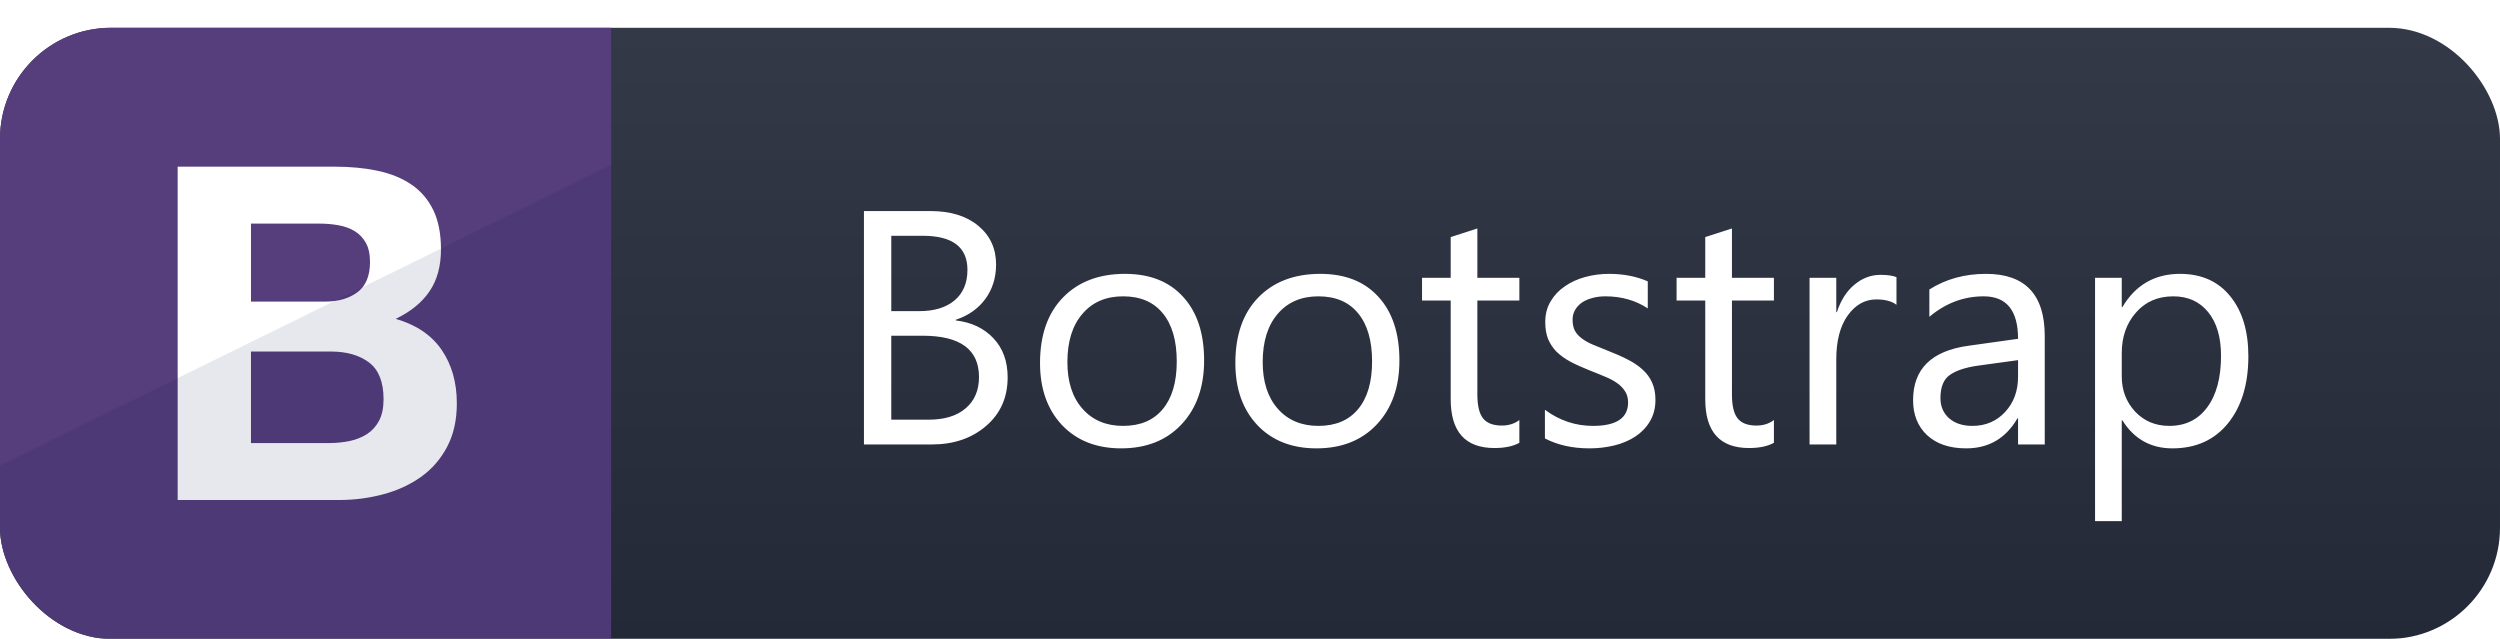 <svg width="90" height="23" viewBox="0 0 90 23" fill="none" xmlns="http://www.w3.org/2000/svg">
<g filter="url(#filter0_d_3_526)">
<g clip-path="url(#clip0_3_526)">
<rect width="90" height="22" rx="4" fill="url(#paint0_linear_3_526)"/>
<rect width="22" height="22" fill="#563D7C"/>
<g clip-path="url(#clip1_3_526)">
<path d="M9.035 9.857V7.05H11.505C11.74 7.05 11.967 7.07 12.186 7.109C12.404 7.148 12.598 7.218 12.766 7.319C12.934 7.42 13.068 7.56 13.169 7.739C13.27 7.919 13.32 8.148 13.32 8.429C13.32 8.933 13.169 9.297 12.867 9.521C12.564 9.745 12.177 9.857 11.707 9.857H9.035ZM6.396 5V17H12.211C12.749 17 13.273 16.933 13.783 16.798C14.292 16.664 14.746 16.457 15.144 16.177C15.542 15.896 15.858 15.535 16.093 15.092C16.329 14.65 16.446 14.126 16.446 13.521C16.446 12.77 16.264 12.129 15.9 11.597C15.536 11.064 14.984 10.692 14.245 10.479C14.783 10.221 15.189 9.891 15.463 9.487C15.738 9.084 15.875 8.58 15.875 7.975C15.875 7.415 15.783 6.944 15.598 6.563C15.413 6.182 15.152 5.877 14.816 5.647C14.48 5.417 14.077 5.252 13.606 5.151C13.135 5.05 12.614 5 12.043 5H6.396ZM9.035 14.95V11.655H11.909C12.48 11.655 12.939 11.787 13.287 12.05C13.634 12.314 13.808 12.754 13.808 13.37C13.808 13.684 13.754 13.941 13.648 14.143C13.542 14.345 13.399 14.504 13.219 14.622C13.04 14.739 12.833 14.823 12.598 14.874C12.362 14.924 12.116 14.95 11.858 14.95H9.035Z" fill="white"/>
</g>
<g style="mix-blend-mode:multiply">
<path d="M0 15.758L22 4.937V22H0V15.758Z" fill="#001A4D" fill-opacity="0.1"/>
</g>
<path d="M31.102 15V6.598H33.492C34.219 6.598 34.795 6.775 35.221 7.131C35.647 7.486 35.859 7.949 35.859 8.52C35.859 8.996 35.73 9.41 35.473 9.762C35.215 10.113 34.859 10.363 34.406 10.512V10.535C34.973 10.602 35.426 10.816 35.766 11.18C36.105 11.539 36.275 12.008 36.275 12.586C36.275 13.305 36.018 13.887 35.502 14.332C34.986 14.777 34.336 15 33.551 15H31.102ZM32.086 7.488V10.201H33.094C33.633 10.201 34.057 10.072 34.365 9.814C34.674 9.553 34.828 9.186 34.828 8.713C34.828 7.896 34.291 7.488 33.217 7.488H32.086ZM32.086 11.086V14.109H33.422C34 14.109 34.447 13.973 34.764 13.699C35.084 13.426 35.244 13.051 35.244 12.574C35.244 11.582 34.568 11.086 33.217 11.086H32.086ZM40.359 15.141C39.473 15.141 38.764 14.861 38.232 14.303C37.705 13.74 37.441 12.996 37.441 12.07C37.441 11.062 37.717 10.275 38.268 9.709C38.818 9.143 39.562 8.859 40.5 8.859C41.395 8.859 42.092 9.135 42.592 9.686C43.096 10.236 43.348 11 43.348 11.977C43.348 12.934 43.076 13.701 42.533 14.279C41.994 14.854 41.27 15.141 40.359 15.141ZM40.43 9.668C39.812 9.668 39.324 9.879 38.965 10.301C38.605 10.719 38.426 11.297 38.426 12.035C38.426 12.746 38.607 13.307 38.971 13.717C39.334 14.127 39.82 14.332 40.43 14.332C41.051 14.332 41.527 14.131 41.859 13.729C42.195 13.326 42.363 12.754 42.363 12.012C42.363 11.262 42.195 10.684 41.859 10.277C41.527 9.871 41.051 9.668 40.43 9.668ZM47.391 15.141C46.504 15.141 45.795 14.861 45.264 14.303C44.736 13.74 44.473 12.996 44.473 12.07C44.473 11.062 44.748 10.275 45.299 9.709C45.85 9.143 46.594 8.859 47.531 8.859C48.426 8.859 49.123 9.135 49.623 9.686C50.127 10.236 50.379 11 50.379 11.977C50.379 12.934 50.107 13.701 49.565 14.279C49.025 14.854 48.301 15.141 47.391 15.141ZM47.461 9.668C46.844 9.668 46.355 9.879 45.996 10.301C45.637 10.719 45.457 11.297 45.457 12.035C45.457 12.746 45.639 13.307 46.002 13.717C46.365 14.127 46.852 14.332 47.461 14.332C48.082 14.332 48.559 14.131 48.891 13.729C49.227 13.326 49.395 12.754 49.395 12.012C49.395 11.262 49.227 10.684 48.891 10.277C48.559 9.871 48.082 9.668 47.461 9.668ZM54.697 14.941C54.471 15.066 54.172 15.129 53.801 15.129C52.75 15.129 52.225 14.543 52.225 13.371V9.82H51.193V9H52.225V7.535L53.185 7.225V9H54.697V9.82H53.185V13.201C53.185 13.604 53.254 13.891 53.391 14.062C53.527 14.234 53.754 14.32 54.07 14.32C54.312 14.32 54.522 14.254 54.697 14.121V14.941ZM55.617 14.783V13.752C56.141 14.139 56.717 14.332 57.346 14.332C58.19 14.332 58.611 14.051 58.611 13.488C58.611 13.328 58.574 13.193 58.5 13.084C58.43 12.971 58.332 12.871 58.207 12.785C58.086 12.699 57.941 12.623 57.773 12.557C57.609 12.486 57.432 12.414 57.24 12.34C56.975 12.234 56.74 12.129 56.537 12.023C56.338 11.914 56.17 11.793 56.033 11.66C55.9 11.523 55.799 11.369 55.728 11.197C55.662 11.025 55.629 10.824 55.629 10.594C55.629 10.312 55.693 10.065 55.822 9.85C55.951 9.631 56.123 9.449 56.338 9.305C56.553 9.156 56.797 9.045 57.07 8.971C57.348 8.896 57.633 8.859 57.926 8.859C58.445 8.859 58.91 8.949 59.32 9.129V10.102C58.879 9.812 58.371 9.668 57.797 9.668C57.617 9.668 57.455 9.689 57.31 9.732C57.166 9.771 57.041 9.828 56.935 9.902C56.834 9.977 56.754 10.066 56.695 10.172C56.641 10.273 56.613 10.387 56.613 10.512C56.613 10.668 56.641 10.799 56.695 10.904C56.754 11.01 56.838 11.104 56.947 11.185C57.057 11.268 57.19 11.342 57.346 11.408C57.502 11.475 57.68 11.547 57.879 11.625C58.145 11.727 58.383 11.832 58.594 11.941C58.805 12.047 58.984 12.168 59.133 12.305C59.281 12.438 59.395 12.592 59.473 12.768C59.555 12.943 59.596 13.152 59.596 13.395C59.596 13.691 59.529 13.949 59.397 14.168C59.268 14.387 59.094 14.568 58.875 14.713C58.656 14.857 58.404 14.965 58.119 15.035C57.834 15.105 57.535 15.141 57.223 15.141C56.605 15.141 56.07 15.021 55.617 14.783ZM63.861 14.941C63.635 15.066 63.336 15.129 62.965 15.129C61.914 15.129 61.389 14.543 61.389 13.371V9.82H60.357V9H61.389V7.535L62.35 7.225V9H63.861V9.82H62.35V13.201C62.35 13.604 62.418 13.891 62.555 14.062C62.691 14.234 62.918 14.32 63.234 14.32C63.477 14.32 63.685 14.254 63.861 14.121V14.941ZM68.273 9.973C68.106 9.844 67.863 9.779 67.547 9.779C67.137 9.779 66.793 9.973 66.516 10.359C66.242 10.746 66.106 11.273 66.106 11.941V15H65.144V9H66.106V10.236H66.129C66.266 9.814 66.475 9.486 66.756 9.252C67.037 9.014 67.352 8.895 67.699 8.895C67.949 8.895 68.141 8.922 68.273 8.977V9.973ZM73.611 15H72.65V14.062H72.627C72.209 14.781 71.594 15.141 70.781 15.141C70.184 15.141 69.715 14.982 69.375 14.666C69.039 14.35 68.871 13.93 68.871 13.406C68.871 12.285 69.531 11.633 70.852 11.449L72.65 11.197C72.65 10.178 72.238 9.668 71.414 9.668C70.691 9.668 70.039 9.914 69.457 10.406V9.422C70.047 9.047 70.727 8.859 71.496 8.859C72.906 8.859 73.611 9.605 73.611 11.098V15ZM72.65 11.965L71.203 12.164C70.758 12.227 70.422 12.338 70.195 12.498C69.969 12.654 69.856 12.934 69.856 13.336C69.856 13.629 69.959 13.869 70.166 14.057C70.377 14.24 70.656 14.332 71.004 14.332C71.481 14.332 71.873 14.166 72.182 13.834C72.494 13.498 72.65 13.074 72.65 12.562V11.965ZM76.406 14.133H76.383V17.76H75.422V9H76.383V10.055H76.406C76.879 9.258 77.57 8.859 78.481 8.859C79.254 8.859 79.857 9.129 80.291 9.668C80.725 10.203 80.941 10.922 80.941 11.824C80.941 12.828 80.697 13.633 80.209 14.238C79.721 14.84 79.053 15.141 78.205 15.141C77.428 15.141 76.828 14.805 76.406 14.133ZM76.383 11.713V12.551C76.383 13.047 76.543 13.469 76.863 13.816C77.188 14.16 77.598 14.332 78.094 14.332C78.676 14.332 79.131 14.109 79.459 13.664C79.791 13.219 79.957 12.6 79.957 11.807C79.957 11.139 79.803 10.615 79.494 10.236C79.186 9.857 78.768 9.668 78.24 9.668C77.682 9.668 77.232 9.863 76.893 10.254C76.553 10.641 76.383 11.127 76.383 11.713Z" fill="white"/>
</g>
</g>
<defs>
<filter id="filter0_d_3_526" x="0" y="0" width="90" height="23" filterUnits="userSpaceOnUse" color-interpolation-filters="sRGB">
<feFlood flood-opacity="0" result="BackgroundImageFix"/>
<feColorMatrix in="SourceAlpha" type="matrix" values="0 0 0 0 0 0 0 0 0 0 0 0 0 0 0 0 0 0 127 0" result="hardAlpha"/>
<feOffset dy="1"/>
<feComposite in2="hardAlpha" operator="out"/>
<feColorMatrix type="matrix" values="0 0 0 0 0.004 0 0 0 0 0.043 0 0 0 0 0.075 0 0 0 0.2 0"/>
<feBlend mode="normal" in2="BackgroundImageFix" result="effect1_dropShadow_3_526"/>
<feBlend mode="normal" in="SourceGraphic" in2="effect1_dropShadow_3_526" result="shape"/>
</filter>
<linearGradient id="paint0_linear_3_526" x1="45" y1="0" x2="45" y2="22" gradientUnits="userSpaceOnUse">
<stop stop-color="#343948"/>
<stop offset="1" stop-color="#242938"/>
</linearGradient>
<clipPath id="clip0_3_526">
<rect width="90" height="22" rx="4" fill="white"/>
</clipPath>
<clipPath id="clip1_3_526">
<rect width="12" height="12" fill="white" transform="translate(5 5)"/>
</clipPath>
</defs>
</svg>
